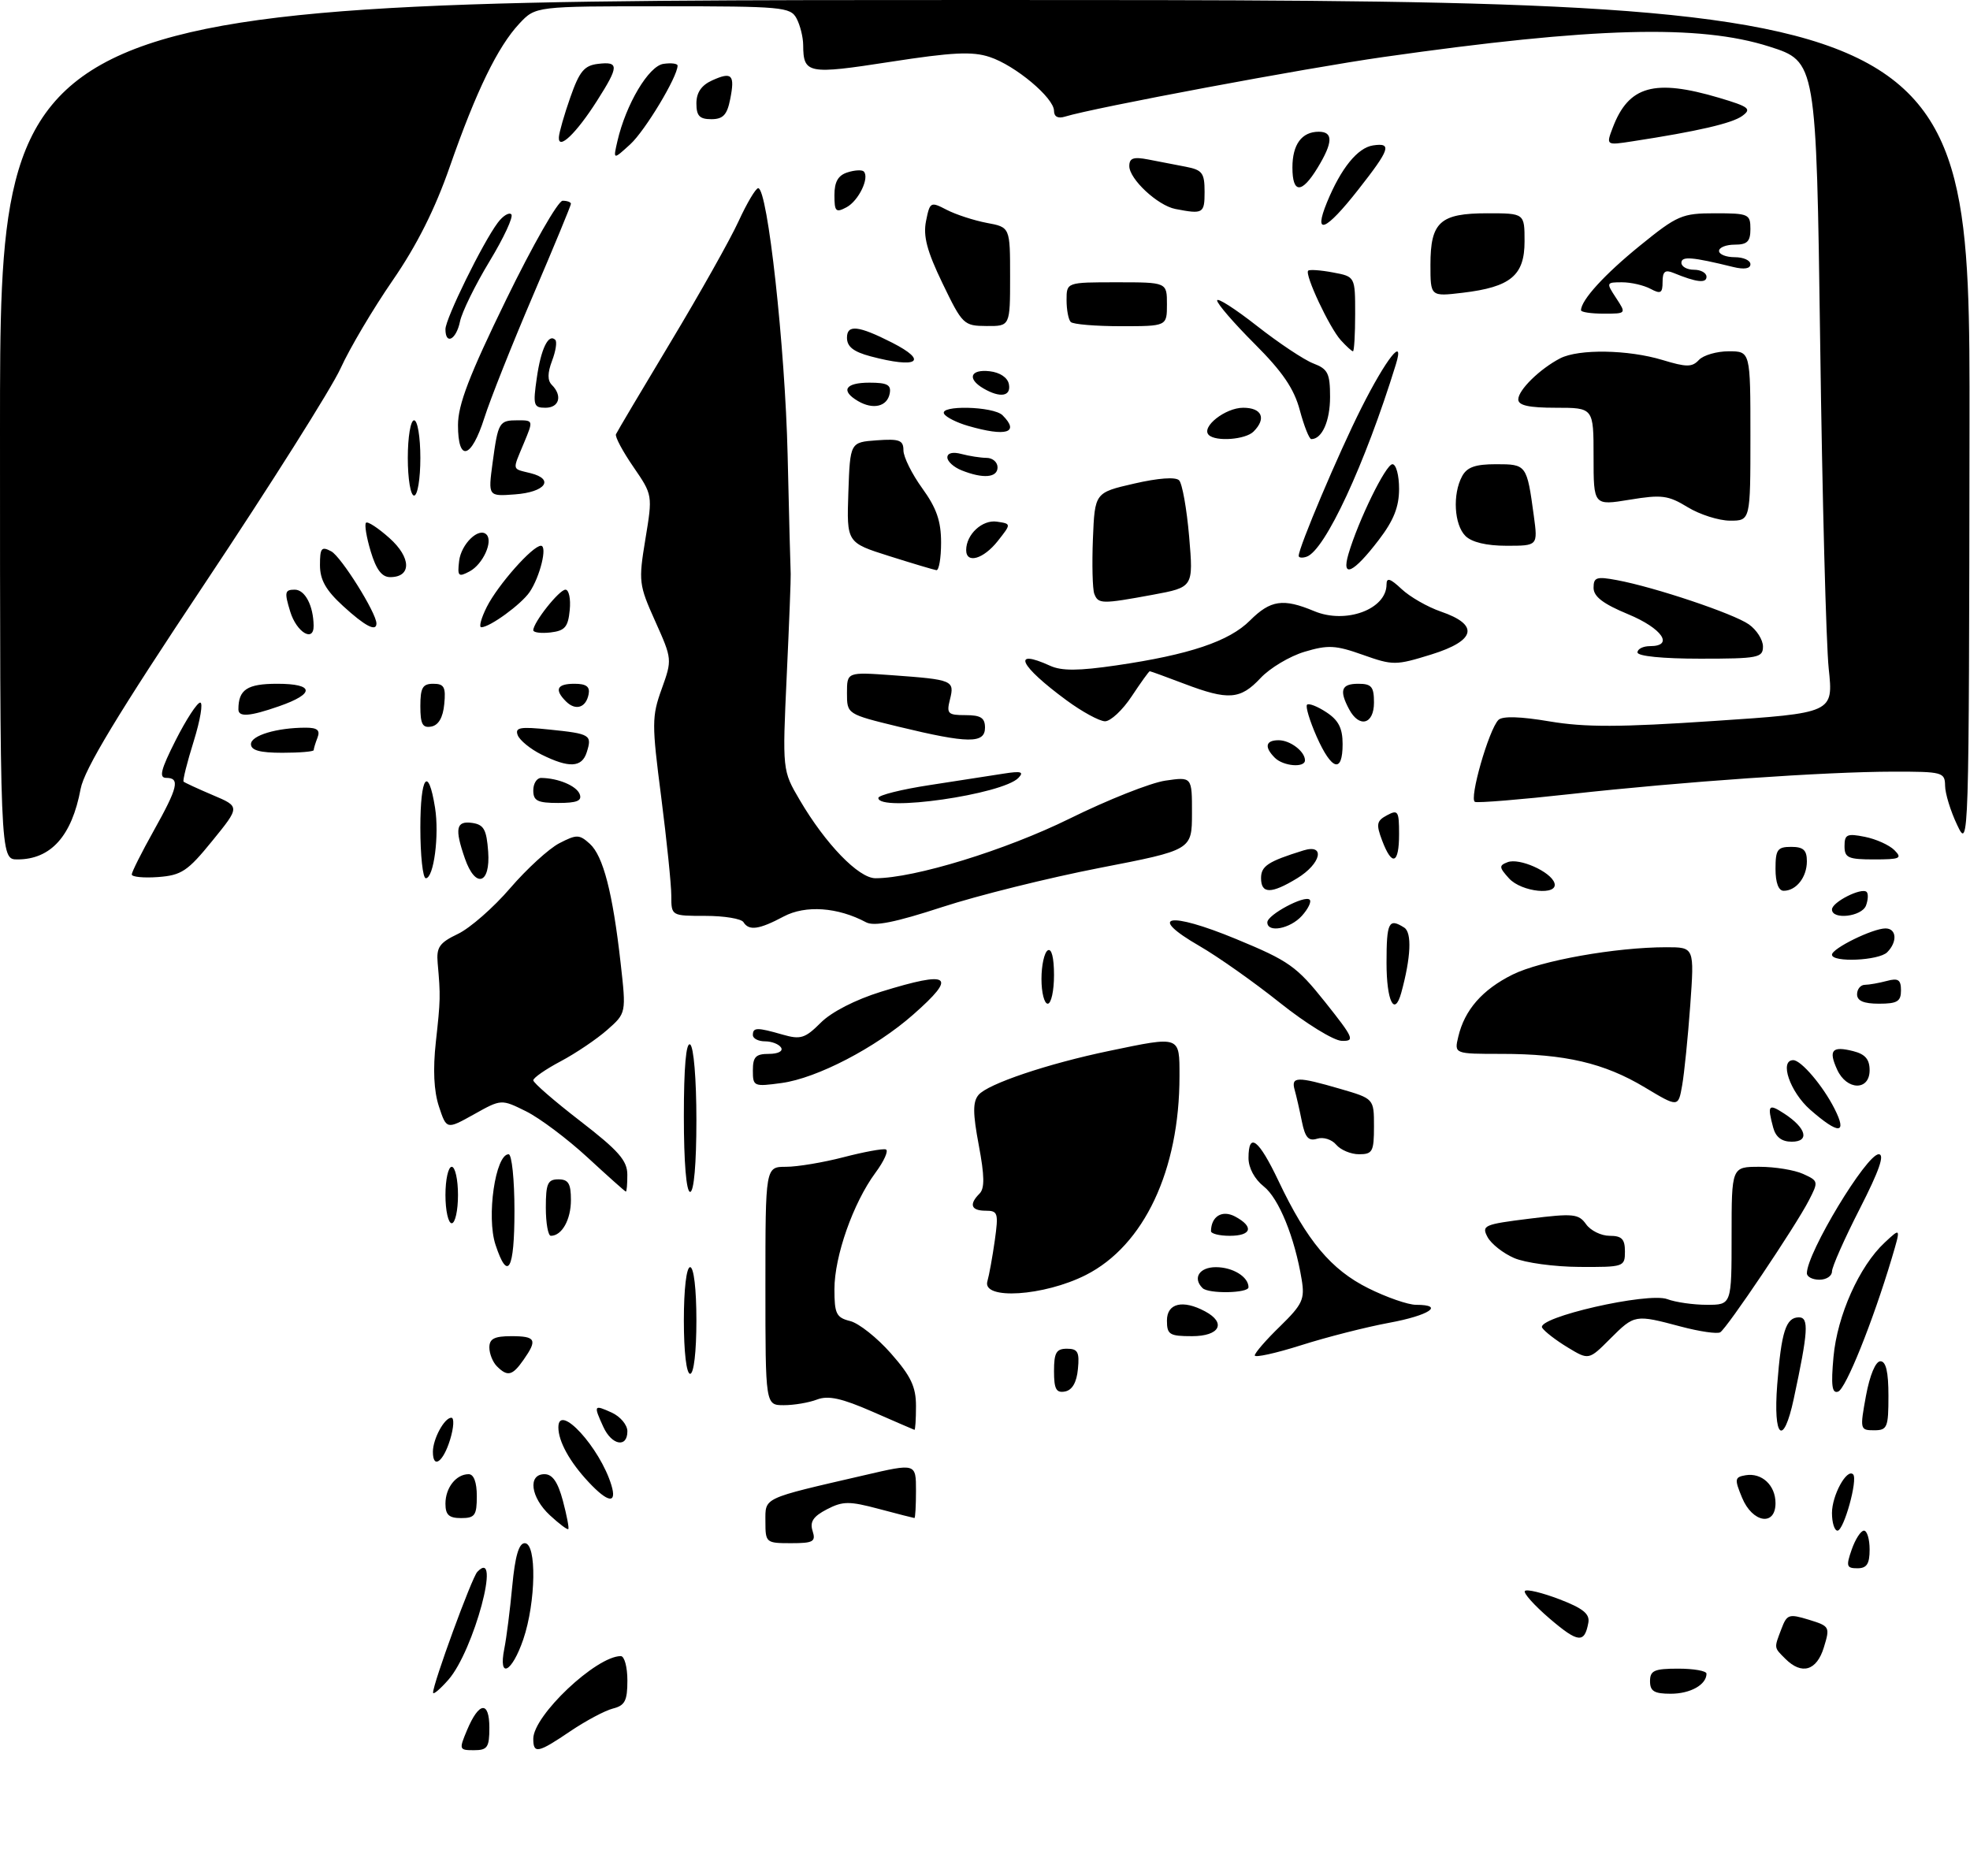 <?xml version="1.0" encoding="UTF-8" standalone="no"?>
<!DOCTYPE svg PUBLIC "-//W3C//DTD SVG 1.1//EN" "http://www.w3.org/Graphics/SVG/1.1/DTD/svg11.dtd" >
<svg xmlns="http://www.w3.org/2000/svg" xmlns:xlink="http://www.w3.org/1999/xlink" version="1.1" viewBox="0 0 314 299">
 <g >
 <path fill="currentColor"
d=" M 74.45 275.78 C 76.35 271.26 78.00 271.09 78.00 275.42 C 78.00 278.55 77.69 279.00 75.55 279.00 C 73.17 279.00 73.14 278.90 74.45 275.78 Z  M 85.00 277.18 C 85.00 273.47 95.03 264.00 98.95 264.00 C 99.53 264.00 100.00 265.75 100.00 267.89 C 100.00 271.12 99.61 271.88 97.69 272.36 C 96.43 272.68 93.39 274.30 90.94 275.95 C 85.75 279.47 85.00 279.63 85.00 277.18 Z  M 69.03 269.83 C 68.97 268.52 75.20 251.48 76.08 250.57 C 80.00 246.46 75.52 263.16 71.47 267.77 C 70.15 269.27 69.05 270.20 69.03 269.83 Z  M 263.00 268.00 C 263.00 266.30 263.67 266.00 267.50 266.00 C 269.98 266.00 272.00 266.36 272.00 266.80 C 272.00 268.56 269.43 270.00 266.30 270.00 C 263.67 270.00 263.00 269.60 263.00 268.00 Z  M 80.38 262.83 C 80.73 261.09 81.30 256.59 81.65 252.83 C 82.10 248.06 82.70 246.00 83.64 246.00 C 85.57 246.00 85.42 255.40 83.41 261.32 C 81.59 266.65 79.40 267.75 80.38 262.83 Z  M 284.57 264.43 C 282.72 262.58 282.75 262.79 283.95 259.64 C 284.82 257.34 285.14 257.23 288.31 258.20 C 291.65 259.23 291.71 259.34 290.70 262.63 C 289.56 266.34 287.18 267.04 284.57 264.43 Z  M 247.00 258.02 C 244.53 255.90 242.75 253.91 243.06 253.61 C 243.37 253.30 245.84 253.90 248.56 254.94 C 252.31 256.38 253.42 257.27 253.17 258.67 C 252.56 262.01 251.54 261.90 247.00 258.02 Z  M 295.15 247.00 C 295.73 245.35 296.60 244.00 297.10 244.00 C 297.59 244.00 298.00 245.35 298.00 247.00 C 298.00 249.31 297.55 250.00 296.05 250.00 C 294.32 250.00 294.22 249.66 295.15 247.00 Z  M 122.00 242.54 C 122.00 238.66 121.35 238.96 137.75 235.17 C 146.00 233.25 146.00 233.25 146.00 237.63 C 146.00 240.03 145.89 241.99 145.75 241.99 C 145.61 241.98 143.07 241.33 140.10 240.54 C 135.36 239.28 134.35 239.28 131.80 240.60 C 129.62 241.73 129.05 242.59 129.52 244.05 C 130.06 245.76 129.64 246.00 126.07 246.00 C 122.09 246.00 122.00 245.92 122.00 242.54 Z  M 87.66 241.56 C 84.57 238.70 84.09 235.00 86.79 235.00 C 88.06 235.00 88.92 236.25 89.72 239.24 C 90.34 241.57 90.73 243.60 90.58 243.75 C 90.43 243.90 89.12 242.91 87.66 241.56 Z  M 292.00 241.19 C 292.00 238.37 294.37 234.04 295.37 235.03 C 296.16 235.83 293.89 244.00 292.88 244.00 C 292.40 244.00 292.00 242.74 292.00 241.19 Z  M 71.00 239.70 C 71.00 237.16 72.70 235.00 74.70 235.00 C 75.52 235.00 76.00 236.29 76.00 238.50 C 76.00 241.57 75.69 242.00 73.50 242.00 C 71.56 242.00 71.00 241.49 71.00 239.70 Z  M 277.67 238.75 C 276.44 235.78 276.49 235.47 278.22 235.17 C 280.81 234.73 283.00 236.76 283.00 239.62 C 283.00 243.36 279.32 242.76 277.67 238.75 Z  M 93.81 236.25 C 90.79 233.02 89.00 229.77 89.00 227.53 C 89.00 223.52 95.64 230.76 97.45 236.75 C 98.37 239.78 96.92 239.58 93.81 236.25 Z  M 69.00 231.43 C 69.00 229.38 70.83 226.00 71.94 226.00 C 72.42 226.00 72.33 227.57 71.74 229.50 C 70.64 233.08 69.00 234.24 69.00 231.43 Z  M 96.16 227.45 C 94.58 223.99 94.64 223.88 97.50 225.18 C 98.88 225.81 100.00 227.15 100.00 228.16 C 100.00 230.86 97.50 230.40 96.16 227.45 Z  M 139.05 225.03 C 134.15 222.89 132.02 222.42 130.23 223.10 C 128.93 223.60 126.55 224.00 124.93 224.00 C 122.00 224.00 122.00 224.00 122.00 205.00 C 122.00 186.00 122.00 186.00 125.29 186.00 C 127.10 186.00 131.22 185.31 134.45 184.47 C 137.68 183.63 140.72 183.07 141.19 183.23 C 141.67 183.39 140.93 185.07 139.53 186.96 C 135.99 191.76 133.00 200.25 133.00 205.52 C 133.00 209.43 133.30 210.04 135.51 210.59 C 136.90 210.94 139.82 213.26 142.01 215.75 C 145.19 219.36 146.00 221.06 146.00 224.14 C 146.00 226.26 145.89 227.97 145.75 227.93 C 145.61 227.89 142.60 226.58 139.05 225.03 Z  M 283.27 220.75 C 283.93 212.25 284.66 210.00 286.73 210.00 C 288.36 210.00 288.21 212.25 285.90 223.02 C 284.25 230.71 282.61 229.28 283.27 220.75 Z  M 297.42 222.50 C 298.03 219.21 298.95 217.00 299.72 217.00 C 300.61 217.00 301.00 218.69 301.00 222.50 C 301.00 227.57 300.82 228.00 298.71 228.00 C 296.47 228.00 296.44 227.86 297.42 222.50 Z  M 168.00 218.57 C 168.00 215.63 168.36 215.00 170.06 215.00 C 171.79 215.00 172.08 215.53 171.81 218.24 C 171.61 220.38 170.90 221.60 169.75 221.82 C 168.35 222.08 168.00 221.44 168.00 218.57 Z  M 292.24 216.32 C 292.84 209.71 296.35 201.85 300.40 198.08 C 302.99 195.66 302.99 195.66 301.53 200.58 C 298.48 210.77 294.19 221.44 292.97 221.84 C 292.00 222.17 291.83 220.86 292.24 216.32 Z  M 79.20 217.80 C 78.54 217.14 78.00 215.79 78.00 214.80 C 78.00 213.41 78.80 213.00 81.50 213.00 C 85.41 213.00 85.70 213.56 83.44 216.78 C 81.67 219.31 80.90 219.50 79.20 217.80 Z  M 109.00 210.50 C 109.00 205.50 109.41 202.00 110.00 202.00 C 110.59 202.00 111.00 205.50 111.00 210.50 C 111.00 215.50 110.59 219.00 110.00 219.00 C 109.41 219.00 109.00 215.50 109.00 210.50 Z  M 200.00 216.07 C 200.00 215.67 201.81 213.58 204.03 211.43 C 207.61 207.93 207.99 207.11 207.48 204.00 C 206.37 197.26 203.83 191.01 201.42 189.12 C 199.97 187.97 199.00 186.17 199.00 184.61 C 199.00 180.36 200.62 181.60 203.78 188.25 C 208.31 197.80 212.17 202.41 218.10 205.36 C 221.01 206.81 224.43 208.00 225.70 208.00 C 230.34 208.00 227.82 209.69 221.40 210.87 C 217.78 211.54 211.48 213.14 207.40 214.44 C 203.33 215.73 200.00 216.46 200.00 216.07 Z  M 249.87 214.79 C 248.02 213.67 246.19 212.26 245.81 211.66 C 244.78 210.03 262.69 205.93 265.76 207.10 C 267.06 207.59 269.90 208.00 272.07 208.00 C 276.00 208.00 276.00 208.00 276.00 197.00 C 276.00 186.00 276.00 186.00 280.45 186.00 C 282.90 186.00 286.03 186.51 287.41 187.14 C 289.85 188.25 289.87 188.35 288.30 191.39 C 286.20 195.47 275.29 211.70 274.19 212.38 C 273.72 212.67 270.90 212.26 267.92 211.47 C 260.59 209.52 260.54 209.53 256.65 213.41 C 253.24 216.83 253.24 216.83 249.87 214.79 Z  M 186.00 210.50 C 186.00 207.75 188.52 207.14 192.07 209.04 C 195.52 210.88 194.42 213.00 190.00 213.00 C 186.40 213.00 186.00 212.75 186.00 210.50 Z  M 157.38 204.25 C 157.66 203.29 158.19 200.36 158.56 197.75 C 159.17 193.37 159.06 193.00 157.11 193.00 C 154.77 193.00 154.41 191.99 156.13 190.27 C 156.96 189.44 156.93 187.45 156.01 182.56 C 155.05 177.47 155.04 175.66 155.96 174.55 C 157.42 172.79 167.00 169.56 176.82 167.52 C 188.20 165.15 188.00 165.08 188.00 171.55 C 188.00 186.56 182.35 198.55 173.07 203.25 C 166.39 206.63 156.50 207.26 157.38 204.25 Z  M 191.67 205.33 C 190.06 203.73 191.17 202.00 193.80 202.00 C 196.50 202.00 199.00 203.54 199.00 205.20 C 199.00 206.16 192.61 206.28 191.67 205.33 Z  M 288.00 202.97 C 288.00 199.73 297.49 184.00 299.45 184.00 C 300.44 184.00 299.54 186.60 296.43 192.69 C 293.99 197.46 292.00 201.96 292.00 202.69 C 292.00 203.41 291.10 204.00 290.00 204.00 C 288.90 204.00 288.00 203.54 288.00 202.97 Z  M 78.98 198.43 C 77.51 193.99 78.96 184.00 81.07 184.00 C 81.58 184.00 82.00 188.05 82.00 193.00 C 82.00 202.48 80.94 204.38 78.98 198.43 Z  M 241.33 200.54 C 239.58 199.78 237.68 198.28 237.10 197.20 C 236.12 195.35 236.53 195.17 243.78 194.27 C 250.78 193.40 251.62 193.49 252.81 195.16 C 253.53 196.17 255.21 197.00 256.56 197.00 C 258.50 197.00 259.00 197.52 259.00 199.50 C 259.00 201.94 258.83 202.00 251.75 201.96 C 247.76 201.94 243.07 201.30 241.33 200.54 Z  M 87.00 192.50 C 87.00 188.67 87.30 188.00 89.00 188.00 C 90.60 188.00 91.00 188.67 91.00 191.30 C 91.00 194.43 89.56 197.00 87.80 197.00 C 87.36 197.00 87.00 194.97 87.00 192.50 Z  M 193.02 196.25 C 193.06 193.88 194.81 192.83 196.87 193.93 C 199.91 195.56 199.50 197.00 196.00 197.00 C 194.35 197.00 193.01 196.66 193.02 196.25 Z  M 71.00 190.50 C 71.00 188.03 71.45 186.00 72.00 186.00 C 72.55 186.00 73.00 188.03 73.00 190.50 C 73.00 192.97 72.55 195.00 72.00 195.00 C 71.45 195.00 71.00 192.97 71.00 190.50 Z  M 93.65 184.51 C 90.43 181.54 86.02 178.23 83.84 177.15 C 79.90 175.20 79.90 175.20 75.54 177.64 C 71.18 180.07 71.18 180.07 69.96 176.38 C 69.15 173.92 68.99 170.47 69.47 166.09 C 70.21 159.40 70.23 158.79 69.76 153.52 C 69.54 151.00 70.03 150.29 73.00 148.87 C 74.92 147.95 78.67 144.67 81.31 141.59 C 83.96 138.51 87.49 135.28 89.15 134.42 C 91.92 132.99 92.34 133.00 94.01 134.51 C 96.14 136.44 97.66 142.30 98.92 153.50 C 99.82 161.50 99.82 161.50 96.78 164.18 C 95.11 165.65 91.78 167.90 89.37 169.18 C 86.97 170.45 85.00 171.82 85.00 172.21 C 85.00 172.61 88.37 175.53 92.49 178.71 C 98.59 183.42 99.99 185.01 99.99 187.25 C 100.00 188.76 99.89 189.98 99.75 189.95 C 99.61 189.93 96.87 187.48 93.65 184.51 Z  M 109.00 177.94 C 109.00 170.16 109.35 166.10 110.00 166.50 C 110.57 166.85 111.00 172.01 111.00 178.56 C 111.00 185.52 110.61 190.00 110.00 190.00 C 109.39 190.00 109.00 185.31 109.00 177.94 Z  M 212.98 182.48 C 212.28 181.64 210.92 181.21 209.95 181.52 C 208.57 181.95 208.03 181.35 207.51 178.79 C 207.15 176.98 206.63 174.71 206.36 173.75 C 205.75 171.60 206.73 171.57 213.60 173.57 C 219.00 175.14 219.00 175.14 219.00 179.57 C 219.00 183.57 218.77 184.00 216.62 184.00 C 215.31 184.00 213.68 183.31 212.98 182.48 Z  M 282.63 179.75 C 281.66 176.13 281.87 175.87 284.42 177.54 C 287.92 179.83 288.48 182.00 285.59 182.00 C 283.99 182.00 283.04 181.27 282.63 179.75 Z  M 288.53 176.90 C 285.30 174.06 283.57 169.00 285.83 169.00 C 287.08 169.00 290.57 173.10 292.41 176.75 C 294.48 180.84 293.09 180.89 288.53 176.90 Z  M 262.15 173.33 C 255.70 169.46 249.43 168.00 239.34 168.00 C 231.78 168.00 231.78 168.00 232.44 165.25 C 233.45 160.98 236.27 157.76 241.09 155.36 C 245.58 153.13 257.54 151.00 265.61 151.00 C 270.07 151.00 270.07 151.00 269.41 160.25 C 269.04 165.34 268.46 171.09 268.12 173.02 C 267.50 176.54 267.50 176.54 262.15 173.33 Z  M 120.00 170.64 C 120.00 168.47 120.46 168.00 122.56 168.00 C 124.01 168.00 124.85 167.57 124.50 167.00 C 124.16 166.45 123.01 166.00 121.94 166.00 C 120.87 166.00 120.00 165.55 120.00 165.00 C 120.00 163.76 120.66 163.75 124.75 164.93 C 127.61 165.75 128.32 165.53 130.83 163.02 C 132.54 161.31 136.35 159.36 140.44 158.09 C 151.51 154.67 152.66 155.49 145.54 161.75 C 139.56 167.02 130.23 171.87 124.60 172.64 C 120.14 173.25 120.00 173.19 120.00 170.64 Z  M 292.82 170.50 C 291.41 167.40 292.01 166.71 295.38 167.56 C 297.29 168.04 298.00 168.86 298.00 170.61 C 298.00 173.92 294.34 173.85 292.82 170.50 Z  M 204.00 159.85 C 199.88 156.56 194.11 152.49 191.18 150.80 C 182.73 145.92 186.26 145.24 197.00 149.68 C 205.47 153.18 206.66 154.03 211.22 159.75 C 215.80 165.51 216.00 165.99 213.84 165.92 C 212.55 165.87 208.12 163.14 204.00 159.85 Z  M 166.00 156.06 C 166.00 153.89 166.45 151.84 167.00 151.50 C 167.61 151.12 168.00 152.66 168.00 155.44 C 168.00 157.95 167.55 160.00 167.00 160.00 C 166.45 160.00 166.00 158.23 166.00 156.06 Z  M 221.00 153.50 C 221.00 147.00 221.35 146.30 223.82 147.87 C 225.07 148.66 224.89 152.63 223.35 158.25 C 222.27 162.17 221.00 159.60 221.00 153.50 Z  M 296.00 158.50 C 296.00 157.68 296.56 156.99 297.25 156.99 C 297.94 156.98 299.51 156.70 300.75 156.37 C 302.56 155.88 303.00 156.18 303.00 157.88 C 303.00 159.64 302.40 160.00 299.50 160.00 C 297.06 160.00 296.00 159.55 296.00 158.50 Z  M 292.00 152.19 C 292.00 151.19 298.50 148.00 300.53 148.00 C 302.31 148.00 302.46 150.14 300.80 151.80 C 299.46 153.14 292.00 153.46 292.00 152.19 Z  M 118.50 147.00 C 118.16 146.45 115.43 146.00 112.44 146.00 C 107.00 146.00 107.00 146.00 107.00 142.79 C 107.00 141.03 106.27 133.95 105.39 127.06 C 103.88 115.38 103.88 114.22 105.47 109.82 C 107.15 105.14 107.14 105.07 104.44 99.04 C 101.82 93.21 101.76 92.69 102.87 85.94 C 104.03 78.91 104.03 78.91 100.95 74.42 C 99.25 71.95 98.00 69.61 98.18 69.22 C 98.36 68.82 102.28 62.20 106.91 54.50 C 111.54 46.80 116.41 38.14 117.73 35.25 C 119.06 32.36 120.46 30.00 120.85 30.00 C 122.35 30.00 125.14 55.34 125.54 72.50 C 125.77 82.40 125.99 90.95 126.03 91.50 C 126.07 92.05 125.79 99.32 125.40 107.66 C 124.70 122.82 124.70 122.82 127.47 127.53 C 131.58 134.54 136.86 140.00 139.54 140.00 C 145.74 140.00 160.28 135.53 170.50 130.49 C 176.55 127.50 183.41 124.78 185.75 124.44 C 190.00 123.82 190.00 123.82 189.99 129.66 C 189.98 135.50 189.98 135.50 175.24 138.36 C 167.13 139.94 155.85 142.74 150.16 144.60 C 142.69 147.04 139.33 147.71 138.04 147.02 C 133.53 144.61 128.39 144.25 124.91 146.10 C 120.99 148.19 119.37 148.41 118.50 147.00 Z  M 202.00 147.03 C 202.00 145.82 207.97 142.64 208.75 143.42 C 209.07 143.73 208.50 144.89 207.51 145.99 C 205.63 148.07 202.00 148.75 202.00 147.03 Z  M 292.00 144.98 C 292.00 143.80 296.75 141.41 297.53 142.19 C 297.81 142.48 297.76 143.45 297.42 144.36 C 296.74 146.13 292.00 146.67 292.00 144.98 Z  M 201.00 139.98 C 201.00 138.05 202.12 137.32 207.75 135.57 C 211.30 134.46 210.58 137.68 206.75 140.01 C 202.61 142.53 201.00 142.52 201.00 139.98 Z  M 240.52 140.02 C 238.93 138.26 238.90 137.97 240.30 137.44 C 242.16 136.72 247.17 138.95 247.76 140.75 C 248.44 142.82 242.52 142.23 240.52 140.02 Z  M 283.00 138.50 C 283.00 135.43 283.31 135.00 285.50 135.00 C 287.44 135.00 288.00 135.51 288.00 137.30 C 288.00 139.84 286.30 142.00 284.30 142.00 C 283.48 142.00 283.00 140.71 283.00 138.50 Z  M 21.00 139.40 C 21.00 139.01 22.57 135.88 24.50 132.43 C 28.37 125.51 28.73 124.00 26.49 124.00 C 25.30 124.00 25.63 122.69 28.00 118.00 C 29.67 114.70 31.43 112.00 31.91 112.00 C 32.39 112.00 31.93 114.77 30.88 118.15 C 29.82 121.53 29.10 124.43 29.26 124.60 C 29.43 124.76 31.52 125.73 33.92 126.75 C 38.27 128.59 38.27 128.59 33.83 134.05 C 29.90 138.89 28.92 139.53 25.20 139.81 C 22.89 139.98 21.00 139.79 21.00 139.40 Z  M 67.00 131.94 C 67.00 123.69 68.26 121.97 69.34 128.75 C 70.04 133.13 69.14 140.00 67.87 140.00 C 67.39 140.00 67.00 136.37 67.00 131.94 Z  M 74.10 136.85 C 72.44 132.08 72.69 130.82 75.25 131.18 C 77.12 131.45 77.55 132.22 77.81 135.75 C 78.19 140.97 75.78 141.69 74.10 136.85 Z  M 0.00 68.50 C 0.00 0.00 0.00 0.00 157.00 0.00 C 314.00 0.00 314.00 0.00 313.92 67.75 C 313.84 134.99 313.82 135.47 311.95 131.50 C 310.90 129.30 310.04 126.49 310.03 125.25 C 310.00 123.10 309.63 123.00 301.75 123.01 C 290.98 123.02 268.12 124.61 250.25 126.59 C 242.41 127.46 235.59 128.02 235.10 127.83 C 234.11 127.46 237.30 116.30 238.84 114.76 C 239.47 114.13 242.34 114.21 246.99 115.00 C 252.65 115.95 258.18 115.94 273.20 114.93 C 292.23 113.66 292.23 113.66 291.48 106.58 C 291.07 102.69 290.45 79.32 290.12 54.65 C 289.50 9.81 289.50 9.81 282.00 7.42 C 270.85 3.86 254.01 4.32 220.50 9.09 C 208.06 10.86 174.36 17.17 169.75 18.59 C 168.63 18.94 168.00 18.60 168.00 17.67 C 168.00 15.60 161.82 10.42 157.73 9.08 C 154.99 8.17 151.78 8.33 141.90 9.86 C 128.73 11.90 128.05 11.77 128.02 7.18 C 128.01 5.91 127.53 4.00 126.96 2.93 C 125.99 1.12 124.68 1.00 105.65 1.00 C 85.37 1.00 85.37 1.00 82.79 3.75 C 79.34 7.43 75.89 14.53 71.70 26.55 C 69.35 33.32 66.43 39.13 62.58 44.71 C 59.47 49.22 55.74 55.52 54.29 58.71 C 52.84 61.89 43.10 77.32 32.65 93.00 C 18.73 113.88 13.44 122.64 12.85 125.76 C 11.45 133.27 8.11 137.00 2.78 137.00 C 0.00 137.00 0.00 137.00 0.00 68.50 Z  M 220.30 133.99 C 219.31 131.37 219.42 130.85 221.08 129.96 C 222.83 129.02 223.00 129.30 223.00 132.96 C 223.00 137.75 221.88 138.17 220.30 133.99 Z  M 294.00 134.88 C 294.00 133.01 294.40 132.83 297.24 133.40 C 299.02 133.75 301.14 134.71 301.95 135.52 C 303.25 136.83 302.87 137.00 298.71 137.00 C 294.57 137.00 294.00 136.74 294.00 134.88 Z  M 85.00 126.00 C 85.00 124.90 85.56 124.01 86.25 124.01 C 88.97 124.04 91.89 125.27 92.40 126.60 C 92.80 127.66 91.96 128.00 88.97 128.00 C 85.67 128.00 85.00 127.66 85.00 126.00 Z  M 140.00 127.20 C 140.00 126.76 143.71 125.83 148.25 125.14 C 152.79 124.44 158.07 123.62 160.00 123.32 C 162.74 122.89 163.25 123.03 162.34 123.99 C 159.84 126.64 140.00 129.49 140.00 127.20 Z  M 86.30 120.28 C 84.53 119.40 82.84 118.01 82.52 117.20 C 82.05 115.96 82.87 115.81 87.58 116.30 C 94.11 116.97 94.40 117.15 93.52 119.92 C 92.75 122.37 90.70 122.47 86.30 120.28 Z  M 203.20 120.80 C 201.48 119.08 201.72 118.00 203.80 118.00 C 205.65 118.00 208.00 119.79 208.00 121.20 C 208.00 122.43 204.55 122.15 203.20 120.80 Z  M 209.86 117.42 C 208.75 114.90 208.06 112.61 208.33 112.34 C 208.60 112.06 209.99 112.60 211.41 113.54 C 213.35 114.81 214.00 116.08 214.00 118.62 C 214.00 123.34 212.26 122.83 209.86 117.42 Z  M 40.00 118.62 C 40.00 117.24 44.13 116.00 48.73 116.00 C 50.58 116.00 51.06 116.40 50.61 117.58 C 50.27 118.45 50.00 119.35 50.00 119.58 C 50.00 119.81 47.75 120.00 45.00 120.00 C 41.42 120.00 40.00 119.61 40.00 118.62 Z  M 143.25 115.85 C 135.00 113.84 135.00 113.84 135.00 110.48 C 135.00 107.12 135.00 107.12 142.25 107.64 C 151.87 108.34 152.17 108.46 151.42 111.48 C 150.84 113.77 151.07 114.00 153.89 114.00 C 156.33 114.00 157.00 114.43 157.00 116.00 C 157.00 118.56 154.31 118.53 143.25 115.85 Z  M 67.00 112.57 C 67.00 109.63 67.36 109.00 69.06 109.00 C 70.79 109.00 71.08 109.53 70.81 112.24 C 70.61 114.38 69.90 115.60 68.75 115.82 C 67.35 116.08 67.00 115.44 67.00 112.57 Z  M 170.00 111.64 C 162.49 106.12 161.14 103.29 167.38 106.13 C 169.22 106.97 171.91 106.95 177.93 106.07 C 189.56 104.37 195.92 102.24 199.24 98.91 C 202.51 95.65 204.52 95.35 209.47 97.42 C 214.50 99.53 221.00 97.13 221.00 93.17 C 221.00 92.02 221.58 92.19 223.41 93.91 C 224.73 95.15 227.54 96.76 229.66 97.49 C 235.82 99.60 235.26 102.12 228.14 104.33 C 222.46 106.09 222.03 106.09 217.23 104.39 C 212.88 102.84 211.67 102.78 207.93 103.90 C 205.56 104.61 202.40 106.50 200.91 108.10 C 197.70 111.53 195.79 111.67 188.76 109.00 C 185.87 107.90 183.39 107.00 183.26 107.00 C 183.13 107.00 181.84 108.80 180.38 111.00 C 178.93 113.20 177.01 114.99 176.12 114.98 C 175.23 114.96 172.47 113.46 170.00 111.64 Z  M 215.04 113.07 C 213.42 110.04 213.79 109.00 216.50 109.00 C 218.61 109.00 219.00 109.47 219.00 112.00 C 219.00 115.47 216.66 116.10 215.04 113.07 Z  M 38.00 113.08 C 38.00 109.92 39.40 109.00 44.19 109.00 C 50.13 109.00 50.25 110.58 44.46 112.59 C 39.81 114.21 38.00 114.35 38.00 113.08 Z  M 90.21 111.81 C 88.32 109.92 88.77 109.00 91.57 109.00 C 93.44 109.00 94.06 109.46 93.82 110.67 C 93.41 112.82 91.75 113.35 90.21 111.81 Z  M 261.00 104.00 C 261.00 103.45 261.90 103.00 263.00 103.00 C 266.88 103.00 264.93 100.16 259.50 97.91 C 255.52 96.26 254.00 95.10 254.00 93.70 C 254.00 92.02 254.47 91.87 257.73 92.48 C 263.79 93.61 276.32 97.82 278.75 99.53 C 279.99 100.40 281.00 101.99 281.00 103.06 C 281.00 104.85 280.24 105.00 271.00 105.00 C 265.00 105.00 261.00 104.60 261.00 104.00 Z  M 46.26 97.50 C 45.31 94.40 45.39 94.00 46.98 94.00 C 48.62 94.00 49.95 96.55 49.99 99.75 C 50.02 102.46 47.27 100.80 46.26 97.50 Z  M 85.00 100.47 C 85.00 99.22 89.14 94.00 90.13 94.00 C 90.68 94.00 90.99 95.46 90.81 97.25 C 90.55 99.96 90.04 100.55 87.75 100.82 C 86.24 100.99 85.00 100.83 85.00 100.47 Z  M 54.70 96.62 C 51.93 94.09 51.00 92.43 51.00 90.08 C 51.00 87.35 51.24 87.06 52.80 87.89 C 54.38 88.74 60.00 97.71 60.00 99.39 C 60.00 100.76 58.19 99.82 54.70 96.62 Z  M 77.59 96.75 C 79.36 93.24 84.88 87.00 86.22 87.00 C 87.29 87.00 86.07 91.96 84.41 94.39 C 83.06 96.35 78.09 99.98 76.72 99.99 C 76.30 100.00 76.69 98.54 77.59 96.75 Z  M 174.42 94.66 C 174.14 93.92 174.04 89.99 174.20 85.92 C 174.50 78.53 174.50 78.53 180.77 77.09 C 184.62 76.20 187.39 76.00 187.94 76.57 C 188.44 77.08 189.16 81.13 189.54 85.56 C 190.22 93.61 190.22 93.61 183.75 94.81 C 175.61 96.31 175.05 96.30 174.42 94.66 Z  M 59.09 87.90 C 58.41 85.65 58.07 83.59 58.34 83.33 C 58.60 83.07 60.28 84.17 62.07 85.77 C 65.57 88.89 65.62 92.00 62.19 92.00 C 60.86 92.00 59.96 90.80 59.09 87.90 Z  M 73.18 89.43 C 73.50 86.72 76.32 83.99 77.54 85.21 C 78.63 86.30 76.97 89.95 74.86 91.08 C 73.06 92.04 72.89 91.87 73.18 89.43 Z  M 141.72 88.64 C 134.95 86.50 134.95 86.50 135.22 78.50 C 135.50 70.50 135.50 70.50 139.75 70.19 C 143.37 69.93 144.00 70.17 144.00 71.79 C 144.00 72.84 145.35 75.56 147.00 77.84 C 149.28 80.99 150.00 83.07 150.00 86.49 C 150.00 88.97 149.66 90.95 149.25 90.89 C 148.84 90.83 145.45 89.82 141.72 88.64 Z  M 214.93 88.32 C 216.51 82.95 220.89 74.00 221.94 74.00 C 222.53 74.00 223.00 75.77 223.00 77.92 C 223.00 80.81 222.14 82.97 219.75 86.09 C 215.71 91.38 213.77 92.27 214.93 88.32 Z  M 154.00 87.69 C 154.00 85.19 156.58 82.80 158.91 83.16 C 161.20 83.50 161.20 83.50 159.03 86.25 C 156.75 89.13 154.00 89.92 154.00 87.69 Z  M 207.00 88.61 C 207.00 87.26 213.34 72.28 216.97 65.07 C 220.95 57.15 223.95 53.37 222.48 58.12 C 217.58 74.00 211.18 87.78 208.25 88.75 C 207.56 88.98 207.00 88.92 207.00 88.61 Z  M 233.57 85.43 C 231.78 83.64 231.50 78.79 233.04 75.93 C 233.82 74.47 235.14 74.00 238.47 74.00 C 243.32 74.00 243.37 74.07 244.48 82.25 C 245.12 87.00 245.12 87.00 240.13 87.00 C 236.93 87.00 234.58 86.44 233.57 85.43 Z  M 269.00 80.85 C 265.89 78.95 264.85 78.82 259.75 79.66 C 254.00 80.60 254.00 80.60 254.00 72.80 C 254.00 65.00 254.00 65.00 248.00 65.00 C 243.68 65.00 242.00 64.63 242.00 63.67 C 242.00 62.17 245.44 58.80 248.68 57.12 C 251.65 55.60 259.53 55.73 265.00 57.39 C 268.82 58.55 269.70 58.55 270.79 57.38 C 271.50 56.62 273.64 56.00 275.54 56.00 C 279.00 56.00 279.00 56.00 279.00 69.50 C 279.00 83.00 279.00 83.00 275.75 83.00 C 273.96 82.99 270.93 82.03 269.00 80.85 Z  M 65.00 73.00 C 65.00 69.67 65.44 67.00 66.00 67.00 C 66.56 67.00 67.00 69.67 67.00 73.00 C 67.00 76.33 66.56 79.00 66.00 79.00 C 65.44 79.00 65.00 76.33 65.00 73.00 Z  M 78.51 73.81 C 79.40 67.24 79.54 67.00 82.57 67.00 C 85.01 67.00 85.01 67.03 83.51 70.62 C 81.64 75.12 81.54 74.67 84.57 75.43 C 88.44 76.40 86.92 78.46 82.07 78.81 C 77.80 79.13 77.80 79.13 78.51 73.81 Z  M 153.25 74.97 C 152.01 74.47 151.00 73.55 151.00 72.92 C 151.00 72.21 151.87 72.00 153.25 72.37 C 154.49 72.70 156.29 72.98 157.25 72.99 C 158.21 72.99 159.00 73.67 159.00 74.50 C 159.00 76.16 156.69 76.35 153.25 74.97 Z  M 73.00 67.76 C 73.00 64.51 74.79 59.84 80.68 47.76 C 84.90 39.09 88.95 32.00 89.68 32.00 C 90.41 32.00 91.00 32.22 91.00 32.49 C 91.00 32.75 88.28 39.34 84.95 47.12 C 81.62 54.91 78.13 63.68 77.20 66.62 C 75.12 73.16 73.00 73.74 73.00 67.76 Z  M 192.66 69.33 C 191.41 68.07 195.30 65.00 198.15 65.00 C 201.15 65.00 201.89 66.71 199.80 68.80 C 198.52 70.08 193.77 70.44 192.66 69.33 Z  M 207.18 65.40 C 206.27 61.97 204.43 59.27 199.98 54.82 C 196.69 51.53 194.00 48.42 194.00 47.90 C 194.00 47.39 196.85 49.21 200.34 51.95 C 203.82 54.68 207.87 57.38 209.34 57.94 C 211.65 58.82 212.00 59.51 212.00 63.28 C 212.00 67.12 210.72 70.00 209.01 70.00 C 208.68 70.00 207.86 67.93 207.18 65.40 Z  M 154.30 67.89 C 152.54 67.38 150.82 66.53 150.49 65.98 C 149.60 64.55 158.35 64.75 159.80 66.20 C 162.59 68.99 160.40 69.66 154.30 67.89 Z  M 85.56 60.25 C 86.22 55.59 87.43 53.10 88.51 54.18 C 88.81 54.48 88.58 55.98 87.99 57.52 C 87.26 59.46 87.25 60.65 87.96 61.36 C 89.68 63.08 89.14 65.00 86.94 65.00 C 85.05 65.00 84.93 64.60 85.56 60.25 Z  M 136.75 63.93 C 133.93 62.27 134.72 61.00 138.57 61.00 C 141.43 61.00 142.08 61.35 141.81 62.74 C 141.41 64.82 139.16 65.35 136.75 63.93 Z  M 156.75 61.92 C 154.10 60.37 154.66 58.83 157.74 59.18 C 159.39 59.37 160.61 60.19 160.81 61.25 C 161.18 63.19 159.43 63.48 156.75 61.92 Z  M 138.75 56.80 C 136.02 56.07 135.00 55.26 135.00 53.83 C 135.00 51.69 136.82 51.89 142.19 54.62 C 148.08 57.62 146.24 58.79 138.75 56.80 Z  M 213.71 54.23 C 211.89 52.22 207.92 43.75 208.51 43.15 C 208.73 42.94 210.50 43.06 212.45 43.43 C 216.00 44.09 216.00 44.09 216.00 50.05 C 216.00 53.32 215.84 56.00 215.65 56.00 C 215.47 56.00 214.59 55.20 213.71 54.23 Z  M 71.00 52.48 C 71.00 50.80 76.95 38.68 79.34 35.50 C 80.16 34.40 81.14 33.80 81.50 34.17 C 81.87 34.53 80.30 37.91 78.02 41.67 C 75.75 45.42 73.63 49.74 73.32 51.25 C 72.72 54.16 71.00 55.06 71.00 52.48 Z  M 150.23 45.17 C 147.75 40.03 147.12 37.64 147.60 35.24 C 148.22 32.17 148.32 32.11 150.90 33.45 C 152.37 34.21 155.24 35.14 157.28 35.53 C 161.00 36.22 161.00 36.22 161.00 44.11 C 161.00 52.00 161.00 52.00 157.25 51.97 C 153.61 51.95 153.40 51.74 150.23 45.17 Z  M 170.67 51.33 C 170.30 50.97 170.00 49.39 170.00 47.83 C 170.00 45.00 170.00 45.00 178.00 45.00 C 186.00 45.00 186.00 45.00 186.00 48.50 C 186.00 52.00 186.00 52.00 178.67 52.00 C 174.63 52.00 171.03 51.70 170.67 51.33 Z  M 252.00 49.46 C 252.00 47.85 255.74 43.75 261.38 39.17 C 267.37 34.31 268.09 34.00 273.38 34.00 C 278.71 34.00 279.00 34.13 279.00 36.50 C 279.00 38.50 278.50 39.00 276.50 39.00 C 275.12 39.00 274.00 39.45 274.00 40.00 C 274.00 40.55 275.12 41.00 276.50 41.00 C 277.88 41.00 279.00 41.50 279.00 42.12 C 279.00 42.83 278.01 42.99 276.25 42.56 C 269.71 40.95 268.00 40.81 268.00 41.89 C 268.00 42.50 268.90 43.00 270.00 43.00 C 271.10 43.00 272.00 43.50 272.00 44.12 C 272.00 45.20 270.40 45.01 266.75 43.51 C 265.40 42.95 265.00 43.28 265.00 44.93 C 265.00 46.74 264.70 46.91 263.07 46.04 C 262.00 45.47 259.97 45.00 258.54 45.00 C 256.01 45.00 255.99 45.06 257.59 47.50 C 259.23 50.00 259.23 50.00 255.62 50.00 C 253.63 50.00 252.00 49.76 252.00 49.46 Z  M 228.00 42.21 C 228.00 35.39 229.53 34.00 237.07 34.00 C 243.00 34.00 243.00 34.00 243.00 38.48 C 243.00 43.92 240.78 45.76 233.13 46.67 C 228.00 47.28 228.00 47.28 228.00 42.21 Z  M 211.51 32.25 C 213.74 26.82 216.39 23.55 218.85 23.18 C 221.92 22.72 221.57 23.77 216.48 30.25 C 211.28 36.88 209.28 37.69 211.51 32.25 Z  M 133.00 31.10 C 133.00 28.98 133.59 27.95 135.08 27.48 C 136.22 27.11 137.38 27.05 137.67 27.33 C 138.64 28.30 136.87 32.00 134.93 33.04 C 133.22 33.95 133.00 33.73 133.00 31.10 Z  M 187.33 33.31 C 184.51 32.75 180.00 28.55 180.00 26.47 C 180.00 25.20 180.66 24.97 183.00 25.42 C 184.65 25.74 187.35 26.26 189.00 26.58 C 191.64 27.09 192.00 27.57 192.00 30.58 C 192.00 34.04 191.77 34.17 187.33 33.31 Z  M 206.00 26.70 C 206.00 23.02 207.49 21.00 210.20 21.00 C 212.53 21.00 212.47 22.71 210.01 26.75 C 207.48 30.91 206.00 30.89 206.00 26.70 Z  M 98.41 22.50 C 99.77 16.61 103.40 10.51 105.75 10.18 C 106.99 10.00 108.00 10.13 108.00 10.46 C 108.00 12.24 102.82 20.84 100.46 23.00 C 97.72 25.50 97.72 25.50 98.41 22.50 Z  M 89.08 21.87 C 89.12 21.12 89.94 18.25 90.91 15.50 C 92.36 11.37 93.12 10.44 95.33 10.18 C 98.69 9.78 98.67 10.55 95.17 16.05 C 91.84 21.29 88.95 24.04 89.08 21.87 Z  M 257.06 20.34 C 259.60 13.67 263.69 12.53 274.04 15.60 C 278.80 17.02 279.23 17.36 277.70 18.48 C 276.09 19.66 270.55 20.94 260.24 22.52 C 255.98 23.18 255.98 23.18 257.06 20.34 Z  M 111.00 16.48 C 111.00 14.76 111.80 13.59 113.50 12.82 C 116.67 11.38 117.17 11.90 116.38 15.84 C 115.89 18.32 115.24 19.00 113.38 19.00 C 111.50 19.00 111.00 18.47 111.00 16.48 Z "/>
</g>
</svg>